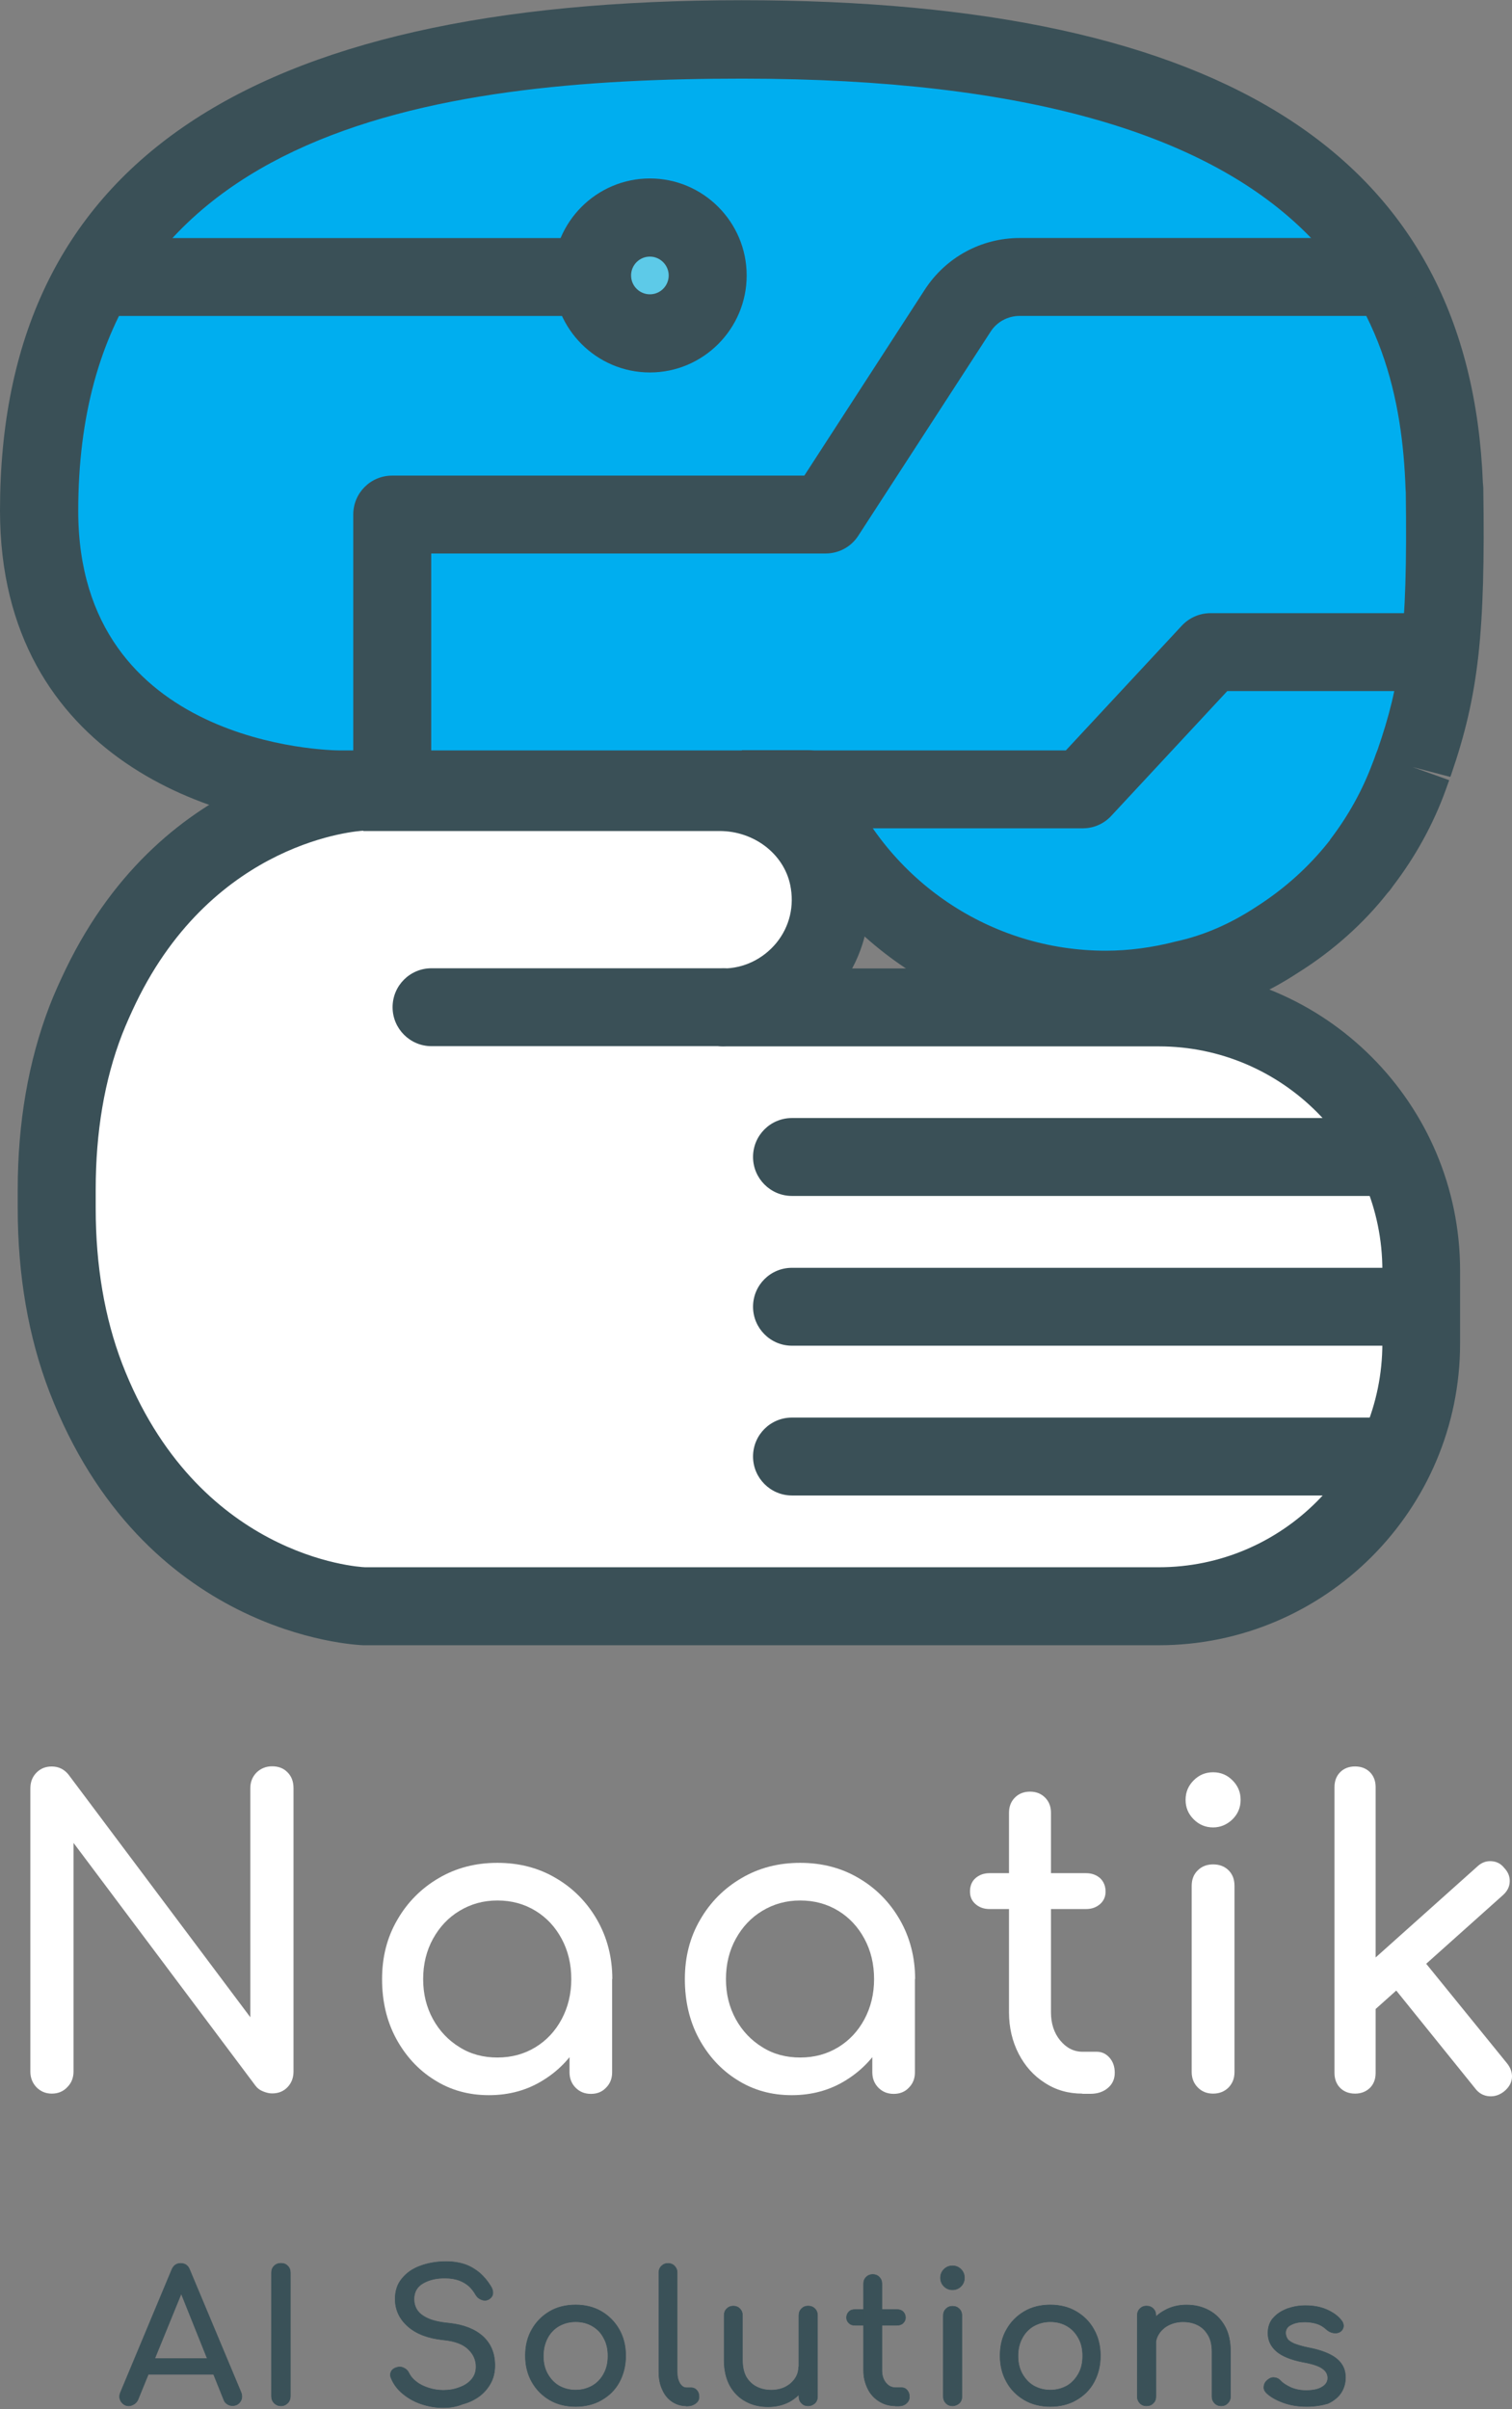 <svg width="199" height="317" xmlns="http://www.w3.org/2000/svg" xmlns:xlink="http://www.w3.org/1999/xlink" overflow="hidden"><rect width="100%" height="100%" fill="#808080" stroke="none"/><defs><clipPath id="clip0"><rect x="568" y="82" width="199" height="317"/></clipPath></defs><g clip-path="url(#clip0)" transform="translate(-568 -82)"><path d="M151.892 132.226 94.536 132.226C103.305 132.226 110.261 124.145 108.365 115.062 106.988 108.447 100.83 103.905 94.079 103.905L74.323 103.905 54.138 103.905 47.21 103.905C47.21 103.905 24.611 104.764 12.65 129.437 11.961 130.875 11.272 132.342 10.665 133.951 7.931 141.023 6.84 148.612 6.84 156.175L6.84 158.65C6.84 166.213 7.958 173.803 10.665 180.874 21.876 209.972 47.21 210.893 47.21 210.893L63.167 210.893 74.323 210.893 151.927 210.893C170.932 210.893 186.487 195.338 186.487 176.333L186.487 166.758C186.453 147.78 170.898 132.226 151.892 132.226Z" fill="#FFFFFF" transform="matrix(1 0 0 1.002 568 82.029)"/><path d="M190.189 64.06C190.162 64.06 190.162 64.033 190.189 64.06 188.982 29.302 166.813 5.149 97.727 5.149 26.684 5.149 5.23 30.68 5.23 67.02 5.23 103.36 44.734 103.592 44.734 103.592L97.693 103.592 106.292 103.592C112.702 119.003 127.943 129.9 145.598 129.9 149.219 129.9 152.697 129.382 156.066 128.55 159.605 127.773 163.826 126.191 168.259 123.286 172.309 120.728 175.91 117.51 178.869 113.739 178.924 113.684 178.985 113.623 179.013 113.568 179.129 113.425 179.217 113.282 179.299 113.139 181.884 109.743 183.984 105.978 185.477 101.928 185.682 101.437 185.852 100.918 186.023 100.407 186.077 100.236 186.139 100.093 186.193 99.916 189.419 90.737 190.449 83.611 190.189 64.06Z" fill="#00AEEF" transform="matrix(1 0 0 1.002 568 82.029)"/><path d="M51.697 103.592 51.697 67.538 108.74 67.538 126.136 40.772C127.95 38.011 130.998 36.347 134.299 36.347L182 36.347" fill="#00AEEF" transform="matrix(1 0 0 1.002 568 82.029)"/><path d="M106.326 103.592 142.611 103.592 159.4 85.568 189.528 85.568" fill="#00AEEF" transform="matrix(1 0 0 1.002 568 82.029)"/><path d="M93.24 36.142C93.24 40.349 89.83 43.759 85.623 43.759 81.416 43.759 78.006 40.349 78.006 36.142 78.006 31.935 81.416 28.525 85.623 28.525 89.83 28.525 93.24 31.935 93.24 36.142Z" fill="#5DCAE8" transform="matrix(1 0 0 1.002 568 82.029)"/><path d="M152.499 216.014 47.817 216.014C46.467 215.96 18.808 214.602 6.499 182.722 3.737 175.535 2.332 167.427 2.332 158.657L2.332 156.182C2.332 147.385 3.744 139.304 6.499 132.117 7.16 130.391 7.91 128.782 8.654 127.227 21.794 100.114 46.576 98.852 47.612 98.818L94.679 98.818C104.021 98.818 112.157 105.228 113.998 114.059 114.946 118.574 114.284 123.177 112.157 127.139L152.493 127.139C174.376 127.139 192.167 144.937 192.167 166.813L192.167 176.387C192.174 198.216 174.376 216.014 152.499 216.014ZM47.817 109.054C47.244 109.081 28.266 110.261 17.887 131.68 17.253 133.003 16.653 134.326 16.073 135.792 13.741 141.8 12.595 148.646 12.595 156.175L12.595 158.65C12.595 166.186 13.775 173.025 16.073 179.033 25.879 204.421 47.128 205.744 48.042 205.772L152.527 205.772C168.743 205.772 181.938 192.576 181.938 176.36L181.938 166.786C181.938 150.57 168.743 137.374 152.527 137.374L95.17 137.374C92.353 137.374 90.055 135.076 90.055 132.26 90.055 129.416 92.353 127.145 95.17 127.145 97.87 127.145 100.434 125.911 102.187 123.783 103.939 121.629 104.574 118.921 104.001 116.166 103.141 112.082 99.227 109.095 94.713 109.095L47.817 109.095 47.817 109.054Z" fill="#3A5057" transform="matrix(1 0 0 1.002 568 82.029)"/><path d="M95.142 137.347 56.784 137.347C53.968 137.347 51.67 135.049 51.67 132.233 51.67 129.389 53.968 127.118 56.784 127.118L95.136 127.118C97.952 127.118 100.25 129.416 100.25 132.233 100.284 135.049 97.986 137.347 95.142 137.347Z" fill="#3A5057" transform="matrix(1 0 0 1.002 568 82.029)"/><path d="M182.313 157.014 104.226 157.014C101.409 157.014 99.111 154.716 99.111 151.899 99.111 149.056 101.409 146.785 104.226 146.785L182.313 146.785C185.13 146.785 187.428 149.083 187.428 151.899 187.462 154.716 185.164 157.014 182.313 157.014Z" fill="#3A5057" transform="matrix(1 0 0 1.002 568 82.029)"/><path d="M184.87 176.681 104.226 176.681C101.409 176.681 99.111 174.382 99.111 171.566 99.111 168.722 101.409 166.452 104.226 166.452L184.87 166.452C187.687 166.452 189.985 168.75 189.985 171.566 190.019 174.376 187.721 176.681 184.87 176.681Z" fill="#3A5057" transform="matrix(1 0 0 1.002 568 82.029)"/><path d="M182.313 196.347 104.226 196.347C101.409 196.347 99.111 194.049 99.111 191.233 99.111 188.389 101.409 186.118 104.226 186.118L182.313 186.118C185.13 186.118 187.428 188.416 187.428 191.233 187.462 194.042 185.164 196.347 182.313 196.347Z" fill="#3A5057" transform="matrix(1 0 0 1.002 568 82.029)"/><path d="M145.51 135.049C127.37 135.049 111.011 124.813 102.93 108.74L44.653 108.74C29.18 108.651 0 99.8 0 67.02 0 21.938 31.942 0 97.611 0 161.555 0 193.47 20.731 195.168 63.371 195.195 63.576 195.195 63.774 195.222 63.978 195.509 83.154 194.588 91.235 191.021 101.614 191.021 101.641 190.906 101.962 190.878 101.989L185.907 100.693 190.735 102.419C190.565 102.91 190.387 103.367 190.217 103.858 188.607 108.256 186.275 112.484 183.343 116.31L183.138 116.596C183.05 116.739 182.934 116.855 182.852 116.971 182.797 117.026 182.681 117.176 182.62 117.23 179.517 121.172 175.521 124.765 170.946 127.636 166.52 130.541 161.828 132.553 157.089 133.59 153.304 134.531 149.363 135.049 145.51 135.049ZM97.638 98.477 106.237 98.477C108.311 98.477 110.179 99.711 110.984 101.641 116.848 115.703 130.419 124.813 145.544 124.813 148.503 124.813 151.613 124.411 154.743 123.606 158.453 122.801 161.958 121.274 165.408 119.003 169.057 116.671 172.193 113.855 174.812 110.581 174.839 110.527 174.901 110.465 174.955 110.411L175.098 110.179C177.512 107.015 179.326 103.707 180.649 100.175 180.854 99.684 180.963 99.316 181.106 98.941L181.311 98.423C184.27 89.858 185.28 83.441 185.02 64.613 185.02 64.497 184.993 64.353 184.993 64.237 184.216 41.093 174.301 10.297 97.672 10.297 56.989 10.297 10.297 16.735 10.297 67.054 10.297 97.932 43.302 98.511 44.714 98.511L97.645 98.511 97.645 98.477Z" fill="#3A5057" transform="matrix(1 0 0 1.002 568 82.029)"/><path d="M51.608 108.74C48.792 108.74 46.494 106.442 46.494 103.626L46.494 67.538C46.494 64.694 48.792 62.424 51.608 62.424L105.862 62.424 121.731 37.983C124.493 33.755 129.15 31.225 134.21 31.225L181.911 31.225C184.727 31.225 187.025 33.523 187.025 36.34 187.025 39.184 184.727 41.454 181.911 41.454L134.21 41.454C132.655 41.454 131.189 42.232 130.357 43.555L112.961 70.32C112.013 71.787 110.404 72.653 108.651 72.653L56.757 72.653 56.757 103.592C56.757 106.442 54.459 108.74 51.608 108.74Z" fill="#3A5057" transform="matrix(1 0 0 1.002 568 82.029)"/><path d="M142.523 108.74 106.21 108.74C103.394 108.74 101.096 106.442 101.096 103.626 101.096 100.782 103.394 98.511 106.21 98.511L140.279 98.511 155.548 82.124C156.523 81.088 157.88 80.488 159.312 80.488L189.446 80.488C192.263 80.488 194.561 82.786 194.561 85.602 194.561 88.446 192.263 90.717 189.446 90.717L161.528 90.717 146.26 107.103C145.312 108.133 143.962 108.74 142.523 108.74Z" fill="#3A5057" transform="matrix(1 0 0 1.002 568 82.029)"/><path d="M77.917 41.461 12.561 41.461C9.717 41.461 7.447 39.163 7.447 36.347 7.447 33.503 9.745 31.232 12.561 31.232L77.917 31.232C80.733 31.232 83.031 33.53 83.031 36.347 83.066 39.163 80.761 41.461 77.917 41.461Z" fill="#3A5057" transform="matrix(1 0 0 1.002 568 82.029)"/><path d="M85.534 48.88C78.517 48.88 72.796 43.159 72.796 36.142 72.796 29.125 78.517 23.404 85.534 23.404 92.551 23.404 98.272 29.125 98.272 36.142 98.272 43.159 92.551 48.88 85.534 48.88ZM85.534 33.667C84.157 33.667 83.059 34.785 83.059 36.142 83.059 37.52 84.177 38.617 85.534 38.617 86.912 38.617 88.01 37.499 88.01 36.142 88.01 34.785 86.884 33.667 85.534 33.667Z" fill="#3A5057" transform="matrix(1 0 0 1.002 568 82.029)"/><path d="M6.812 274.892C6.008 274.892 5.346 274.605 4.801 274.06 4.282 273.514 3.996 272.825 3.996 272.021L3.996 234.815C3.996 233.983 4.255 233.294 4.801 232.742 5.346 232.189 6.008 231.937 6.812 231.937 7.706 231.937 8.422 232.285 8.995 232.974L32.944 264.861 32.944 234.788C32.944 233.956 33.23 233.267 33.776 232.714 34.321 232.196 35.01 231.91 35.815 231.91 36.647 231.91 37.336 232.169 37.854 232.714 38.372 233.233 38.631 233.921 38.631 234.788L38.631 271.993C38.631 272.798 38.372 273.487 37.854 274.032 37.336 274.578 36.674 274.864 35.815 274.864 35.44 274.864 35.065 274.776 34.635 274.605 34.206 274.435 33.885 274.203 33.626 273.855L9.677 241.968 9.677 271.987C9.677 272.791 9.417 273.48 8.872 274.026 8.34 274.605 7.651 274.892 6.812 274.892Z" fill="#FFFFFF" transform="matrix(1 0 0 1.002 568 82.029)"/><path d="M64.347 275.096C61.673 275.096 59.287 274.435 57.159 273.085 55.032 271.762 53.361 269.92 52.127 267.65 50.892 265.352 50.285 262.76 50.285 259.855 50.285 256.95 50.947 254.366 52.297 252.061 53.62 249.763 55.461 247.921 57.732 246.599 60.03 245.248 62.594 244.587 65.465 244.587 68.309 244.587 70.9 245.248 73.171 246.599 75.442 247.921 77.255 249.763 78.579 252.061 79.901 254.359 80.59 256.977 80.59 259.855L78.435 259.855C78.435 262.76 77.828 265.345 76.594 267.65 75.36 269.948 73.689 271.762 71.561 273.085 69.434 274.435 67.02 275.096 64.347 275.096ZM65.465 270.152C67.334 270.152 69.004 269.695 70.47 268.802 71.936 267.909 73.089 266.674 73.921 265.12 74.753 263.565 75.189 261.812 75.189 259.855 75.189 257.871 74.76 256.118 73.921 254.563 73.089 253.009 71.936 251.774 70.47 250.881 69.004 249.988 67.334 249.531 65.465 249.531 63.624 249.531 61.987 249.988 60.494 250.881 59 251.774 57.848 253.009 56.989 254.563 56.129 256.118 55.693 257.898 55.693 259.855 55.693 261.812 56.123 263.538 56.989 265.12 57.848 266.674 59.028 267.909 60.494 268.802 61.96 269.723 63.631 270.152 65.465 270.152ZM77.774 274.926C76.969 274.926 76.308 274.667 75.762 274.121 75.244 273.603 74.957 272.914 74.957 272.109L74.957 263.715 75.994 257.878 80.563 259.862 80.563 272.109C80.563 272.914 80.304 273.576 79.758 274.121 79.24 274.667 78.579 274.926 77.774 274.926Z" fill="#FFFFFF" transform="matrix(1 0 0 1.002 568 82.029)"/><path d="M104.198 275.096C101.525 275.096 99.139 274.435 97.011 273.085 94.883 271.762 93.213 269.92 91.978 267.65 90.744 265.352 90.137 262.76 90.137 259.855 90.137 256.95 90.799 254.366 92.149 252.061 93.472 249.763 95.313 247.921 97.584 246.599 99.882 245.248 102.446 244.587 105.317 244.587 108.16 244.587 110.752 245.248 113.023 246.599 115.293 247.921 117.107 249.763 118.43 252.061 119.753 254.359 120.442 256.977 120.442 259.855L118.287 259.855C118.287 262.76 117.68 265.345 116.446 267.65 115.212 269.948 113.541 271.762 111.413 273.085 109.286 274.435 106.872 275.096 104.198 275.096ZM105.317 270.152C107.185 270.152 108.856 269.695 110.322 268.802 111.788 267.909 112.941 266.674 113.773 265.12 114.605 263.565 115.041 261.812 115.041 259.855 115.041 257.871 114.612 256.118 113.773 254.563 112.934 253.009 111.788 251.774 110.322 250.881 108.856 249.988 107.185 249.531 105.317 249.531 103.476 249.531 101.839 249.988 100.346 250.881 98.852 251.774 97.7 253.009 96.841 254.563 95.981 256.118 95.545 257.898 95.545 259.855 95.545 261.812 95.974 263.538 96.841 265.12 97.7 266.674 98.879 267.909 100.346 268.802 101.812 269.723 103.476 270.152 105.317 270.152ZM117.626 274.926C116.821 274.926 116.159 274.667 115.614 274.121 115.096 273.603 114.809 272.914 114.809 272.109L114.809 263.715 115.846 257.878 120.415 259.862 120.415 272.109C120.415 272.914 120.156 273.576 119.61 274.121 119.092 274.667 118.43 274.926 117.626 274.926Z" fill="#FFFFFF" transform="matrix(1 0 0 1.002 568 82.029)"/><path d="M130.248 250.656C129.471 250.656 128.871 250.424 128.38 249.995 127.889 249.565 127.664 249.019 127.664 248.358 127.664 247.642 127.895 247.035 128.38 246.605 128.871 246.176 129.471 245.944 130.248 245.944L142.925 245.944C143.703 245.944 144.303 246.176 144.794 246.605 145.25 247.035 145.51 247.642 145.51 248.358 145.51 249.019 145.278 249.565 144.794 249.995 144.303 250.424 143.703 250.656 142.925 250.656L130.248 250.656ZM142.461 274.892C140.62 274.892 138.984 274.435 137.517 273.48 136.051 272.559 134.899 271.264 134.067 269.654 133.235 268.045 132.799 266.231 132.799 264.22L132.799 237.999C132.799 237.195 133.058 236.533 133.576 236.015 134.094 235.497 134.756 235.238 135.56 235.238 136.365 235.238 137.026 235.497 137.545 236.015 138.063 236.533 138.322 237.195 138.322 237.999L138.322 264.22C138.322 265.686 138.724 266.92 139.529 267.902 140.334 268.877 141.309 269.395 142.489 269.395L144.357 269.395C145.019 269.395 145.564 269.654 146.028 270.173 146.485 270.691 146.717 271.352 146.717 272.157 146.717 272.962 146.43 273.623 145.823 274.142 145.216 274.66 144.446 274.919 143.491 274.919L142.455 274.919 142.455 274.892Z" fill="#FFFFFF" transform="matrix(1 0 0 1.002 568 82.029)"/><path d="M159.66 239.936C158.684 239.936 157.818 239.588 157.102 238.872 156.386 238.156 156.039 237.317 156.039 236.315 156.039 235.313 156.386 234.474 157.102 233.758 157.818 233.042 158.657 232.694 159.66 232.694 160.662 232.694 161.501 233.042 162.217 233.758 162.933 234.474 163.281 235.313 163.281 236.315 163.281 237.317 162.933 238.156 162.217 238.872 161.501 239.561 160.635 239.936 159.66 239.936ZM159.66 274.892C158.855 274.892 158.193 274.633 157.648 274.087 157.13 273.569 156.843 272.88 156.843 272.075L156.843 247.608C156.843 246.776 157.102 246.087 157.648 245.569 158.166 245.051 158.855 244.791 159.66 244.791 160.492 244.791 161.18 245.051 161.699 245.569 162.217 246.087 162.476 246.749 162.476 247.608L162.476 272.075C162.476 272.88 162.217 273.541 161.699 274.087 161.18 274.605 160.492 274.892 159.66 274.892Z" fill="#FFFFFF" transform="matrix(1 0 0 1.002 568 82.029)"/><path d="M178.344 274.892C177.54 274.892 176.878 274.633 176.387 274.142 175.896 273.651 175.637 272.989 175.637 272.184L175.637 234.637C175.637 233.833 175.896 233.171 176.387 232.68 176.878 232.189 177.54 231.93 178.344 231.93 179.149 231.93 179.811 232.189 180.302 232.68 180.793 233.171 181.052 233.833 181.052 234.637L181.052 272.184C181.052 272.989 180.793 273.651 180.302 274.142 179.783 274.633 179.149 274.892 178.344 274.892ZM180.936 263.885 177.54 260.148 194.417 245.085C194.963 244.566 195.57 244.335 196.259 244.369 196.947 244.403 197.527 244.682 197.984 245.262 198.502 245.807 198.734 246.414 198.7 247.076 198.673 247.737 198.386 248.31 197.807 248.828L180.936 263.885ZM197.957 274.605C197.384 275.062 196.722 275.294 196 275.239 195.283 275.185 194.677 274.864 194.22 274.292L183.063 260.489 186.916 256.868 198.359 270.93C198.816 271.503 199.048 272.137 198.993 272.825 198.932 273.487 198.591 274.087 197.957 274.605Z" fill="#FFFFFF" transform="matrix(1 0 0 1.002 568 82.029)"/><path d="M16.966 315.896C16.509 315.896 16.189 315.691 15.93 315.323 15.698 314.948 15.671 314.518 15.875 314.089L22.606 298.016C22.838 297.443 23.24 297.184 23.786 297.184 24.358 297.184 24.761 297.47 24.965 298.016L31.723 314.116C31.894 314.573 31.866 314.975 31.635 315.323 31.403 315.671 31.062 315.869 30.598 315.869 30.366 315.869 30.141 315.814 29.909 315.664 29.705 315.521 29.534 315.35 29.452 315.091L23.526 300.341 24.188 300.341 18.153 315.091C18.037 315.35 17.866 315.521 17.662 315.664 17.396 315.807 17.191 315.896 16.966 315.896ZM18.228 311.757 19.176 309.684 28.546 309.684 29.493 311.757 18.228 311.757Z" stroke="#3A5158" stroke-width="0.068" stroke-miterlimit="10" fill="#3A5158" transform="matrix(1 0 0 1.002 568 82.029)"/><path d="M36.974 315.896C36.626 315.896 36.34 315.78 36.081 315.521 35.849 315.289 35.733 314.975 35.733 314.628L35.733 298.411C35.733 298.036 35.849 297.75 36.081 297.518 36.313 297.286 36.626 297.17 36.974 297.17 37.349 297.17 37.636 297.286 37.867 297.518 38.099 297.75 38.215 298.036 38.215 298.411L38.215 314.628C38.215 314.975 38.099 315.289 37.867 315.521 37.636 315.753 37.349 315.896 36.974 315.896Z" stroke="#3A5158" stroke-width="0.068" stroke-miterlimit="10" fill="#3A5158" transform="matrix(1 0 0 1.002 568 82.029)"/><path d="M58.339 316.128C57.302 316.128 56.355 315.957 55.407 315.637 54.486 315.323 53.681 314.859 52.993 314.287 52.304 313.714 51.813 313.052 51.499 312.302 51.329 311.954 51.356 311.641 51.499 311.354 51.67 311.068 51.956 310.897 52.358 310.809 52.645 310.754 52.931 310.781 53.218 310.952 53.504 311.095 53.709 311.327 53.852 311.641 54.056 312.043 54.37 312.418 54.8 312.732 55.229 313.08 55.775 313.339 56.382 313.536 57.016 313.741 57.65 313.85 58.339 313.85 59.116 313.85 59.805 313.734 60.467 313.475 61.128 313.243 61.646 312.902 62.049 312.439 62.451 311.982 62.656 311.429 62.656 310.741 62.656 309.909 62.342 309.131 61.646 308.47 60.985 307.808 59.894 307.379 58.366 307.235 56.382 307.031 54.827 306.458 53.709 305.483 52.59 304.508 52.011 303.301 52.011 301.862 52.011 300.798 52.297 299.905 52.904 299.189 53.511 298.439 54.281 297.893 55.318 297.518 56.327 297.143 57.446 296.945 58.714 296.945 59.689 296.945 60.528 297.088 61.271 297.348 61.987 297.607 62.621 298.009 63.167 298.466 63.712 298.957 64.176 299.502 64.579 300.164 64.81 300.512 64.892 300.853 64.865 301.139 64.838 301.453 64.66 301.685 64.408 301.855 64.094 302.06 63.774 302.087 63.433 301.971 63.085 301.855 62.826 301.657 62.628 301.337 62.369 300.88 62.055 300.478 61.708 300.157 61.333 299.843 60.903 299.584 60.412 299.407 59.921 299.23 59.321 299.121 58.659 299.121 57.48 299.093 56.505 299.325 55.7 299.782 54.895 300.239 54.493 300.934 54.493 301.882 54.493 302.373 54.609 302.83 54.868 303.26 55.127 303.689 55.584 304.065 56.245 304.378 56.907 304.692 57.855 304.924 59.123 305.04 61.019 305.244 62.485 305.817 63.549 306.765 64.613 307.74 65.131 309.009 65.131 310.591 65.131 311.511 64.926 312.289 64.558 312.95 64.183 313.612 63.699 314.184 63.065 314.648 62.43 315.105 61.714 315.453 60.91 315.657 60.037 316.012 59.198 316.128 58.339 316.128Z" stroke="#3A5158" stroke-width="0.068" stroke-miterlimit="10" fill="#3A5158" transform="matrix(1 0 0 1.002 568 82.029)"/><path d="M75.762 315.978C74.466 315.978 73.321 315.691 72.339 315.119 71.364 314.546 70.586 313.768 70.007 312.759 69.434 311.75 69.147 310.604 69.147 309.309 69.147 307.986 69.434 306.833 70.007 305.858 70.579 304.849 71.357 304.078 72.339 303.499 73.314 302.926 74.466 302.639 75.762 302.639 77.031 302.639 78.176 302.926 79.158 303.499 80.133 304.071 80.911 304.849 81.49 305.858 82.063 306.867 82.35 308.013 82.35 309.309 82.35 310.604 82.063 311.75 81.518 312.759 80.972 313.768 80.195 314.539 79.185 315.119 78.203 315.691 77.058 315.978 75.762 315.978ZM75.762 313.823C76.594 313.823 77.317 313.618 77.978 313.25 78.613 312.875 79.131 312.329 79.472 311.668 79.847 311.007 80.017 310.229 80.017 309.336 80.017 308.443 79.847 307.665 79.472 307.004 79.124 306.315 78.613 305.797 77.978 305.422 77.344 305.046 76.601 304.849 75.762 304.849 74.923 304.849 74.207 305.053 73.546 305.422 72.912 305.797 72.393 306.342 72.052 307.004 71.705 307.665 71.507 308.47 71.507 309.336 71.507 310.229 71.677 310.972 72.052 311.668 72.427 312.329 72.912 312.875 73.546 313.25 74.207 313.625 74.957 313.823 75.762 313.823Z" stroke="#3A5158" stroke-width="0.068" stroke-miterlimit="10" fill="#3A5158" transform="matrix(1 0 0 1.002 568 82.029)"/><path d="M90.308 315.896C89.619 315.896 88.985 315.691 88.439 315.323 87.894 314.948 87.464 314.43 87.171 313.741 86.857 313.08 86.714 312.329 86.714 311.47L86.714 298.391C86.714 298.043 86.83 297.757 87.062 297.532 87.293 297.3 87.58 297.184 87.921 297.184 88.269 297.184 88.555 297.3 88.78 297.532 89.005 297.764 89.128 298.05 89.128 298.391L89.128 311.47C89.128 312.077 89.244 312.534 89.476 312.936 89.707 313.311 89.994 313.509 90.335 313.509L90.942 313.509C91.255 313.509 91.515 313.625 91.719 313.857 91.924 314.089 92.006 314.375 92.006 314.716 92.006 315.064 91.862 315.35 91.549 315.575 91.235 315.807 90.86 315.923 90.369 315.923L90.314 315.923 90.314 315.896Z" stroke="#3A5158" stroke-width="0.068" stroke-miterlimit="10" fill="#3A5158" transform="matrix(1 0 0 1.002 568 82.029)"/><path d="M101.089 316.012C99.998 316.012 98.989 315.78 98.129 315.296 97.27 314.839 96.575 314.143 96.056 313.223 95.565 312.302 95.306 311.211 95.306 309.888L95.306 303.996C95.306 303.649 95.422 303.362 95.654 303.137 95.886 302.905 96.172 302.789 96.513 302.789 96.854 302.789 97.147 302.905 97.372 303.137 97.604 303.369 97.72 303.655 97.72 303.996L97.72 309.888C97.72 310.781 97.891 311.525 98.211 312.104 98.559 312.677 99.016 313.114 99.589 313.4 100.161 313.687 100.796 313.83 101.512 313.83 102.2 313.83 102.807 313.687 103.353 313.427 103.898 313.141 104.301 312.793 104.621 312.336 104.942 311.879 105.112 311.361 105.112 310.781L106.606 310.781C106.606 311.757 106.374 312.677 105.89 313.455 105.399 314.259 104.737 314.894 103.905 315.35 103.101 315.78 102.153 316.012 101.089 316.012ZM106.353 315.896C106.006 315.896 105.719 315.78 105.494 315.548 105.262 315.316 105.146 315.03 105.146 314.689L105.146 304.024C105.146 303.649 105.262 303.362 105.494 303.13 105.726 302.898 106.012 302.783 106.353 302.783 106.728 302.783 107.015 302.898 107.247 303.13 107.479 303.362 107.594 303.649 107.594 304.024L107.594 314.689C107.594 315.037 107.479 315.323 107.247 315.548 107.015 315.753 106.728 315.896 106.353 315.896Z" stroke="#3A5158" stroke-width="0.068" stroke-miterlimit="10" fill="#3A5158" transform="matrix(1 0 0 1.002 568 82.029)"/><path d="M112.532 305.312C112.184 305.312 111.925 305.224 111.727 305.026 111.529 304.828 111.413 304.596 111.413 304.31 111.413 303.996 111.529 303.737 111.727 303.533 111.925 303.328 112.218 303.246 112.532 303.246L118.055 303.246C118.403 303.246 118.662 303.335 118.86 303.533 119.058 303.73 119.174 303.99 119.174 304.31 119.174 304.596 119.058 304.828 118.86 305.026 118.662 305.224 118.369 305.312 118.055 305.312L112.532 305.312ZM117.851 315.896C117.046 315.896 116.33 315.691 115.696 315.289 115.062 314.887 114.543 314.341 114.202 313.618 113.855 312.902 113.657 312.125 113.657 311.259L113.657 299.843C113.657 299.496 113.773 299.209 114.005 298.984 114.236 298.752 114.523 298.636 114.864 298.636 115.205 298.636 115.498 298.752 115.723 298.984 115.955 299.216 116.071 299.502 116.071 299.843L116.071 311.259C116.071 311.893 116.241 312.439 116.589 312.868 116.937 313.298 117.366 313.502 117.885 313.502L118.689 313.502C118.976 313.502 119.208 313.618 119.405 313.85 119.603 314.082 119.692 314.368 119.692 314.709 119.692 315.057 119.549 315.344 119.29 315.569 119.03 315.801 118.683 315.916 118.28 315.916L117.851 315.916 117.851 315.896Z" stroke="#3A5158" stroke-width="0.068" stroke-miterlimit="10" fill="#3A5158" transform="matrix(1 0 0 1.002 568 82.029)"/><path d="M125.359 300.655C124.929 300.655 124.554 300.512 124.24 300.198 123.927 299.884 123.783 299.509 123.783 299.08 123.783 298.65 123.927 298.275 124.24 297.961 124.554 297.648 124.929 297.504 125.359 297.504 125.788 297.504 126.163 297.648 126.477 297.961 126.791 298.275 126.934 298.65 126.934 299.08 126.934 299.509 126.791 299.884 126.477 300.198 126.163 300.512 125.788 300.655 125.359 300.655ZM125.359 315.896C125.011 315.896 124.724 315.78 124.499 315.548 124.268 315.316 124.152 315.03 124.152 314.689L124.152 304.051C124.152 303.676 124.268 303.389 124.499 303.158 124.731 302.926 125.018 302.81 125.359 302.81 125.734 302.81 126.02 302.926 126.252 303.158 126.484 303.389 126.6 303.676 126.6 304.051L126.6 314.689C126.6 315.037 126.484 315.323 126.252 315.548 126.02 315.753 125.7 315.896 125.359 315.896Z" stroke="#3A5158" stroke-width="0.068" stroke-miterlimit="10" fill="#3A5158" transform="matrix(1 0 0 1.002 568 82.029)"/><path d="M138.24 315.978C136.945 315.978 135.799 315.691 134.817 315.119 133.842 314.546 133.037 313.768 132.485 312.759 131.912 311.75 131.626 310.604 131.626 309.309 131.626 307.986 131.912 306.833 132.485 305.858 133.058 304.849 133.835 304.078 134.817 303.499 135.792 302.926 136.945 302.639 138.24 302.639 139.509 302.639 140.654 302.926 141.636 303.499 142.618 304.071 143.416 304.849 143.968 305.858 144.541 306.867 144.828 308.013 144.828 309.309 144.828 310.604 144.541 311.75 143.996 312.759 143.45 313.768 142.673 314.539 141.664 315.119 140.682 315.691 139.529 315.978 138.24 315.978ZM138.24 313.823C139.072 313.823 139.795 313.618 140.457 313.25 141.091 312.875 141.575 312.329 141.95 311.668 142.325 311.007 142.496 310.229 142.496 309.336 142.496 308.443 142.325 307.665 141.95 307.004 141.575 306.315 141.091 305.797 140.457 305.422 139.822 305.046 139.079 304.849 138.24 304.849 137.408 304.849 136.685 305.053 136.024 305.422 135.39 305.797 134.872 306.342 134.531 307.004 134.156 307.692 133.985 308.47 133.985 309.336 133.985 310.229 134.156 310.972 134.531 311.668 134.906 312.329 135.39 312.875 136.024 313.25 136.685 313.625 137.436 313.823 138.24 313.823Z" stroke="#3A5158" stroke-width="0.068" stroke-miterlimit="10" fill="#3A5158" transform="matrix(1 0 0 1.002 568 82.029)"/><path d="M150.89 315.896C150.542 315.896 150.256 315.78 150.031 315.548 149.806 315.316 149.683 315.03 149.683 314.689L149.683 304.024C149.683 303.649 149.799 303.362 150.031 303.13 150.263 302.898 150.549 302.783 150.89 302.783 151.265 302.783 151.551 302.898 151.783 303.13 152.015 303.362 152.131 303.649 152.131 304.024L152.131 314.689C152.131 315.037 152.015 315.323 151.783 315.548 151.551 315.78 151.265 315.896 150.89 315.896ZM160.723 315.896C160.376 315.896 160.089 315.78 159.864 315.548 159.639 315.316 159.516 315.03 159.516 314.689L159.516 308.797C159.516 307.876 159.346 307.16 158.998 306.581 158.65 306.008 158.221 305.572 157.648 305.285 157.075 304.999 156.441 304.856 155.691 304.856 155.029 304.856 154.422 304.999 153.877 305.258 153.331 305.517 152.902 305.892 152.581 306.349 152.268 306.806 152.09 307.324 152.09 307.904L150.597 307.904C150.597 306.895 150.829 306.008 151.313 305.203 151.797 304.399 152.465 303.792 153.325 303.335 154.156 302.878 155.104 302.646 156.168 302.646 157.259 302.646 158.241 302.878 159.128 303.362 159.987 303.819 160.683 304.515 161.201 305.435 161.719 306.356 161.951 307.474 161.951 308.77L161.951 314.662C161.951 315.009 161.835 315.296 161.603 315.521 161.385 315.78 161.064 315.896 160.723 315.896Z" stroke="#3A5158" stroke-width="0.068" stroke-miterlimit="10" fill="#3A5158" transform="matrix(1 0 0 1.002 568 82.029)"/><path d="M171.962 315.978C170.843 315.978 169.807 315.807 168.859 315.46 167.911 315.112 167.161 314.682 166.643 314.164 166.411 313.905 166.295 313.618 166.356 313.305 166.383 312.991 166.561 312.698 166.813 312.5 167.127 312.241 167.447 312.125 167.761 312.186 168.075 312.214 168.334 312.357 168.566 312.616 168.852 312.93 169.282 313.189 169.861 313.475 170.468 313.734 171.13 313.877 171.873 313.877 172.794 313.877 173.51 313.734 174.001 313.421 174.492 313.134 174.751 312.732 174.751 312.241 174.751 311.75 174.546 311.348 174.062 311.007 173.605 310.659 172.739 310.372 171.477 310.147 169.868 309.834 168.688 309.343 167.972 308.708 167.256 308.074 166.881 307.297 166.881 306.349 166.881 305.544 167.113 304.856 167.597 304.337 168.088 303.792 168.688 303.417 169.438 303.13 170.189 302.871 170.959 302.728 171.798 302.728 172.862 302.728 173.782 302.898 174.587 303.246 175.392 303.594 176.053 304.051 176.51 304.624 176.742 304.883 176.824 305.142 176.824 305.428 176.796 305.715 176.681 305.947 176.421 306.144 176.162 306.315 175.849 306.376 175.501 306.315 175.153 306.26 174.867 306.11 174.607 305.885 174.205 305.51 173.776 305.251 173.312 305.108 172.855 304.965 172.303 304.876 171.702 304.876 170.986 304.876 170.407 304.992 169.923 305.251 169.432 305.483 169.207 305.858 169.207 306.315 169.207 306.601 169.295 306.86 169.438 307.092 169.582 307.324 169.895 307.522 170.332 307.726 170.789 307.897 171.423 308.102 172.289 308.272 173.496 308.504 174.417 308.818 175.133 309.193 175.849 309.568 176.312 309.997 176.626 310.488 176.94 310.979 177.083 311.525 177.083 312.186 177.083 312.936 176.878 313.598 176.51 314.171 176.135 314.743 175.535 315.234 174.785 315.582 174.035 315.807 173.087 315.978 171.962 315.978Z" stroke="#3A5158" stroke-width="0.068" stroke-miterlimit="10" fill="#3A5158" transform="matrix(1 0 0 1.002 568 82.029)"/></g></svg>